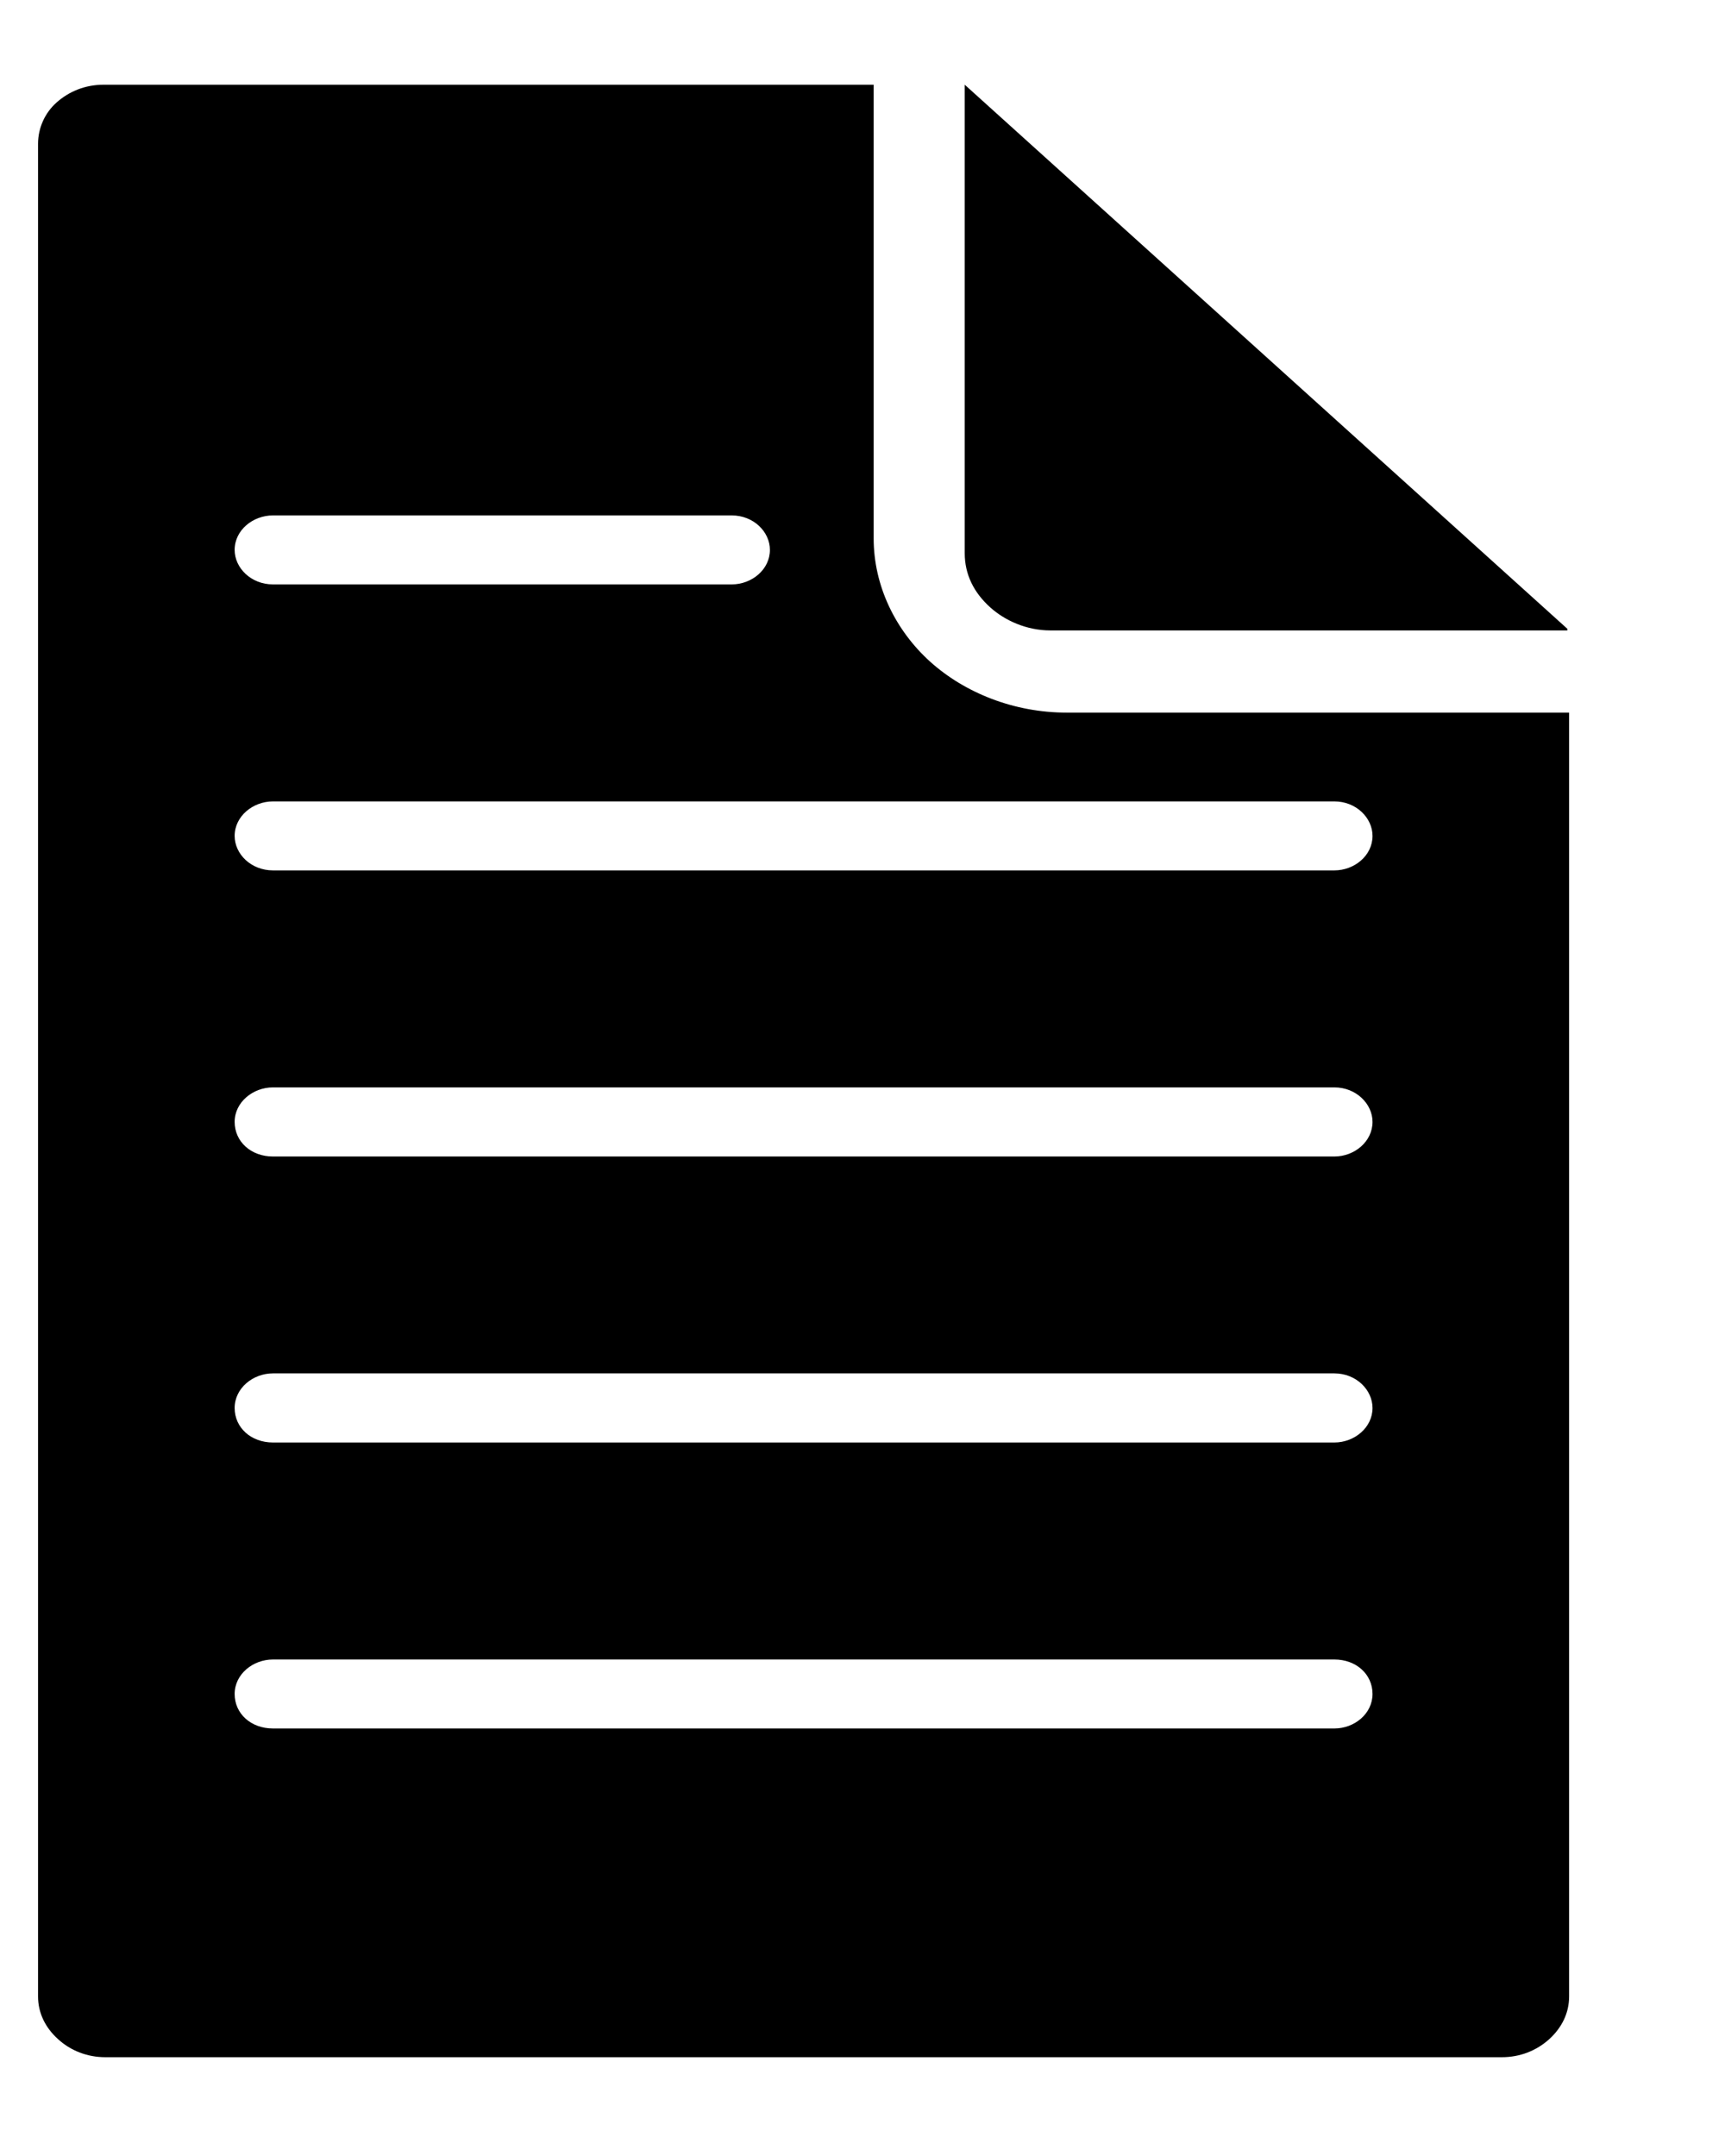 <svg width="12" height="15" viewBox="0 0 13 17" fill="none" xmlns="http://www.w3.org/2000/svg">
<path fill-rule="evenodd" clip-rule="evenodd" d="M12.057 4.958L7.306 0.668V4.362C7.306 4.53 7.378 4.673 7.507 4.789C7.622 4.893 7.794 4.971 7.981 4.971H12.057V4.958ZM6.574 0.668H0.517C0.373 0.668 0.244 0.72 0.144 0.81C0.057 0.888 0 1.005 0 1.134V15.742C0 15.872 0.057 15.988 0.158 16.079C0.258 16.17 0.388 16.221 0.531 16.221H11.54C11.684 16.221 11.813 16.17 11.914 16.079C12.014 15.988 12.071 15.872 12.071 15.742V5.619H8.11C7.694 5.619 7.306 5.463 7.033 5.217C6.761 4.971 6.588 4.621 6.588 4.245V0.668H6.574ZM1.852 4.608H5.469C5.627 4.608 5.77 4.491 5.77 4.336C5.77 4.193 5.641 4.064 5.469 4.064H1.852C1.694 4.064 1.55 4.18 1.55 4.336C1.55 4.478 1.679 4.608 1.852 4.608ZM1.852 6.863H10.22C10.378 6.863 10.521 6.747 10.521 6.591C10.521 6.449 10.392 6.319 10.22 6.319H1.852C1.694 6.319 1.55 6.436 1.55 6.591C1.55 6.734 1.679 6.863 1.852 6.863ZM1.852 9.119H10.22C10.378 9.119 10.521 9.002 10.521 8.846C10.521 8.704 10.392 8.574 10.22 8.574H1.852C1.694 8.574 1.55 8.691 1.55 8.846C1.55 9.002 1.679 9.119 1.852 9.119ZM1.852 11.374H10.22C10.378 11.374 10.521 11.257 10.521 11.102C10.521 10.959 10.392 10.829 10.22 10.829H1.852C1.694 10.829 1.55 10.946 1.55 11.102C1.55 11.257 1.679 11.374 1.852 11.374ZM1.852 13.629H10.22C10.378 13.629 10.521 13.513 10.521 13.357C10.521 13.201 10.392 13.085 10.22 13.085H1.852C1.694 13.085 1.55 13.201 1.55 13.357C1.55 13.513 1.679 13.629 1.852 13.629Z" fill="black"/>
</svg>
